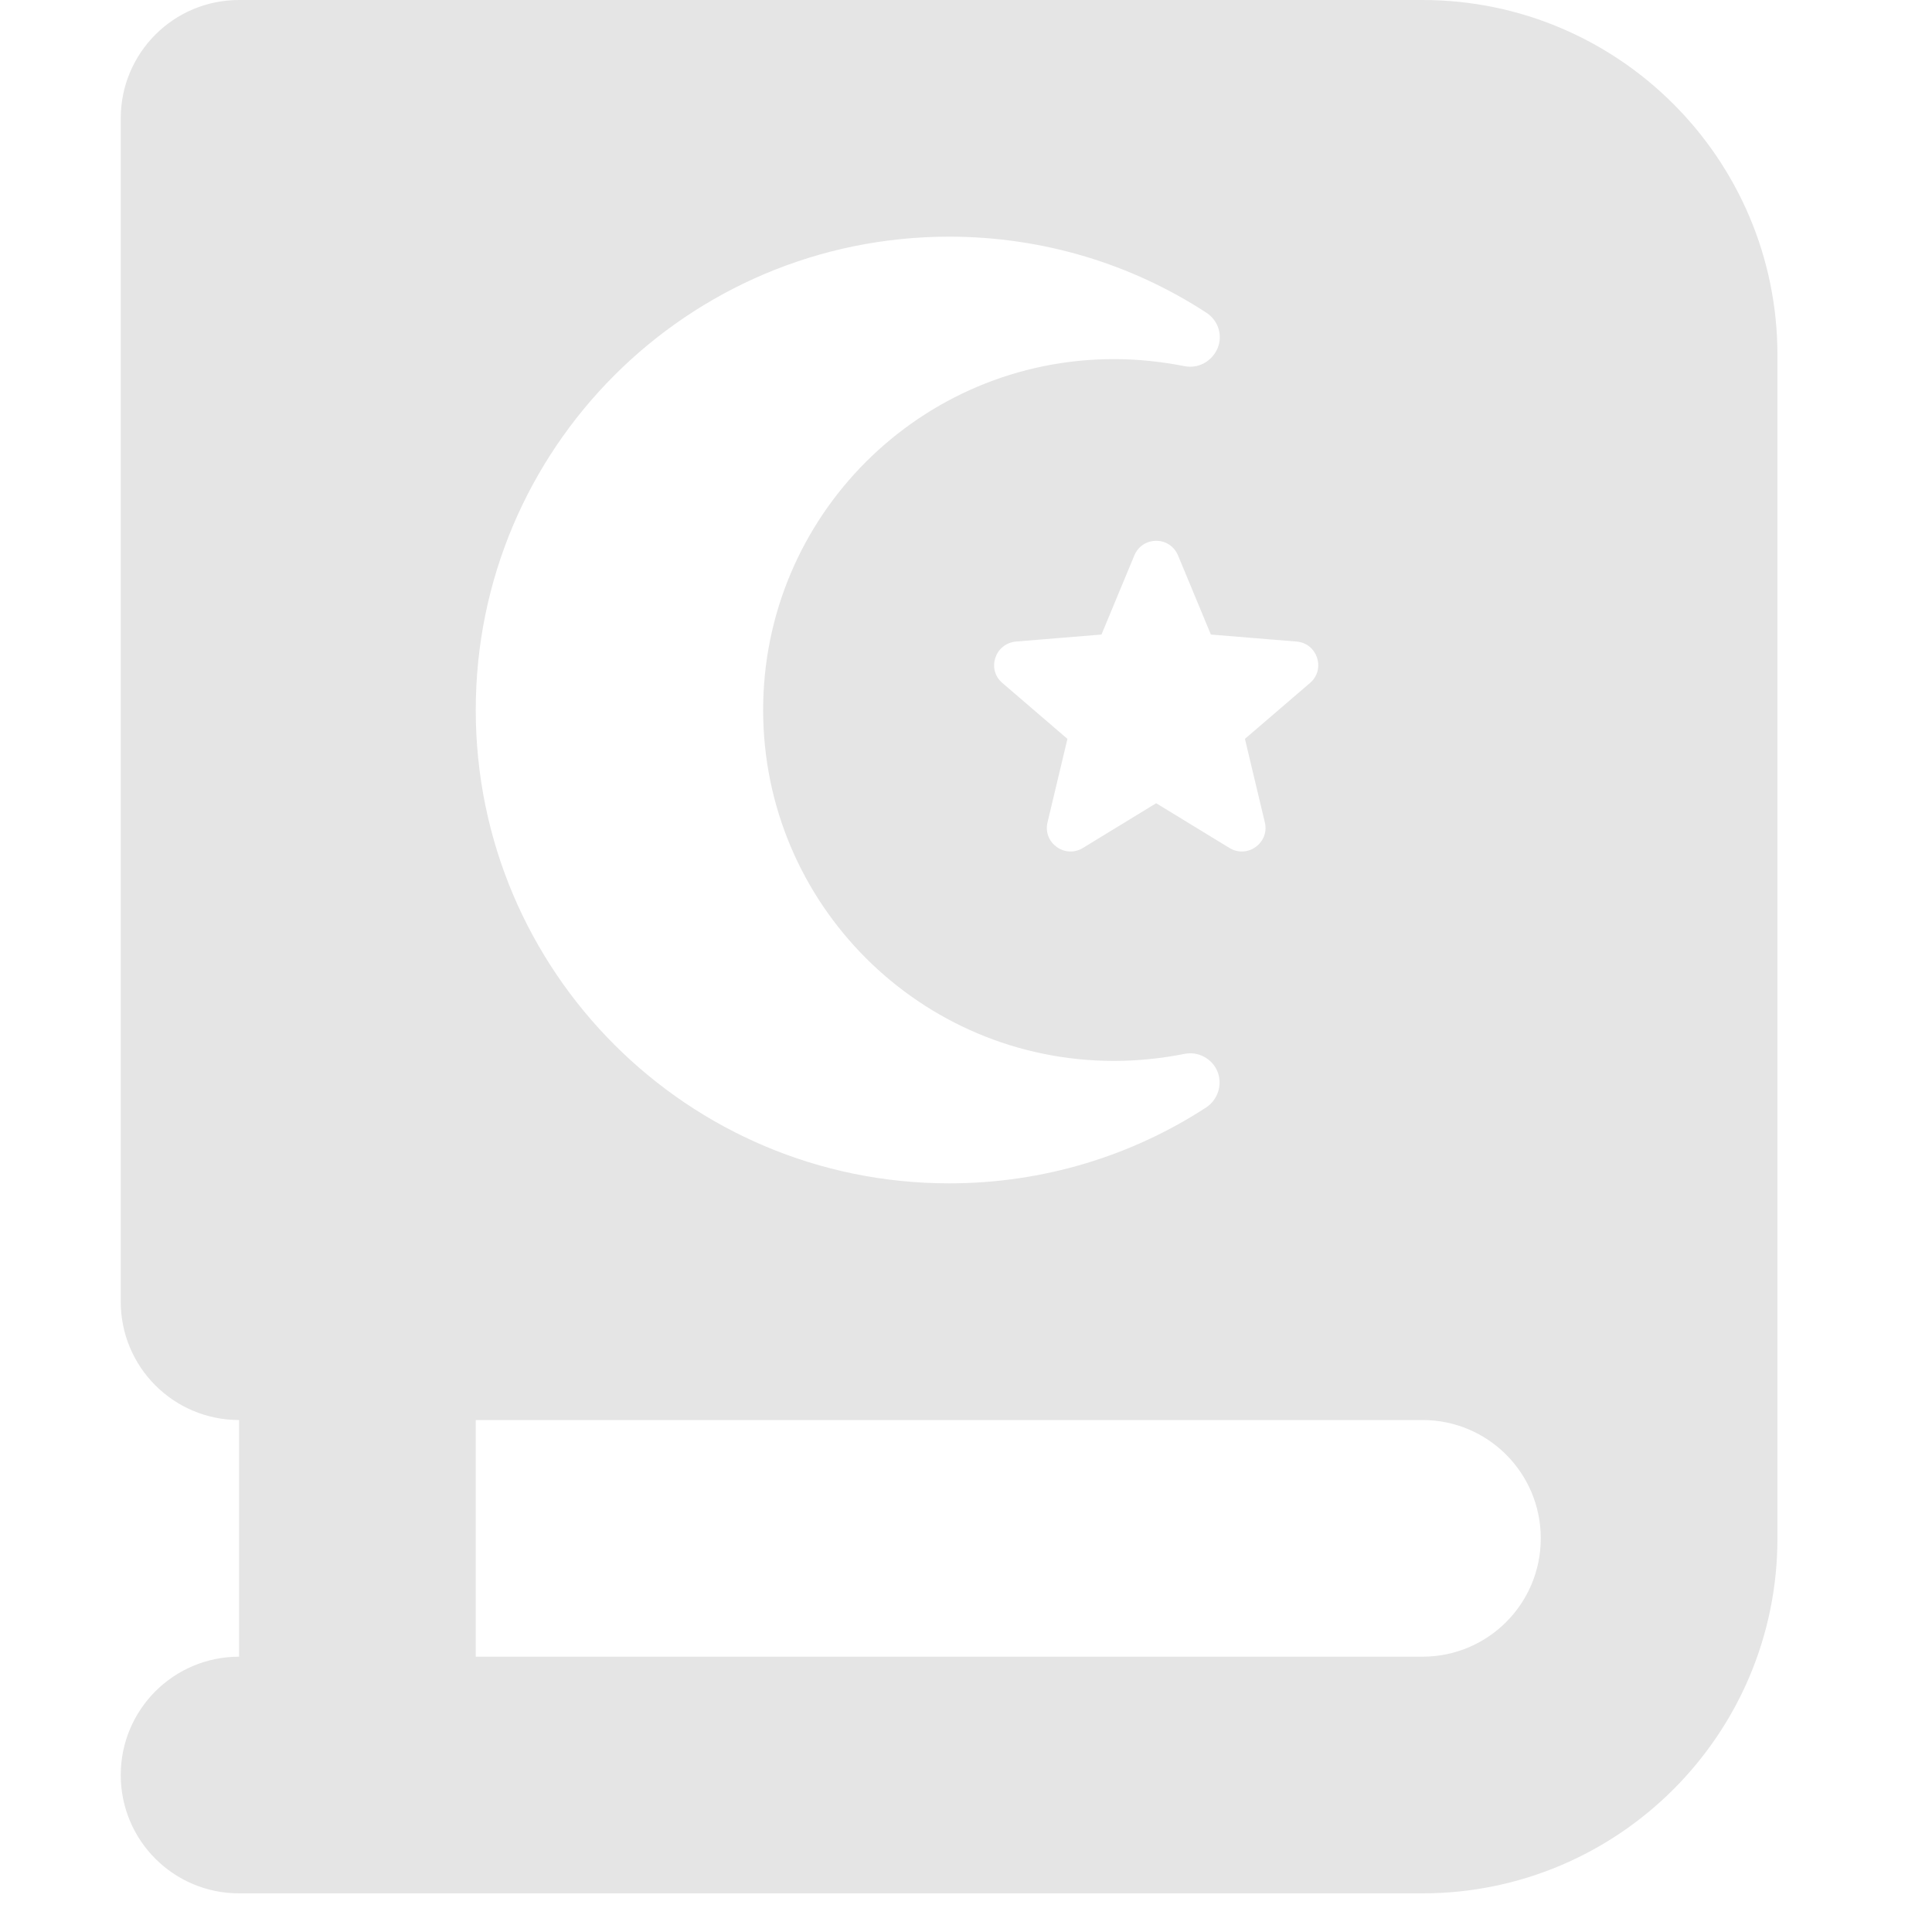 <svg width="16" height="16" viewBox="0 0 16 16" fill="none" xmlns="http://www.w3.org/2000/svg">
<path d="M11.78 0C13.403 0 14.72 1.317 14.72 2.94V12.74C14.72 14.363 13.403 15.68 11.78 15.68H1.98C1.438 15.68 1 15.242 1 14.7C1 14.158 1.438 13.72 1.98 13.72V11.76C1.438 11.76 1 11.322 1 10.78V0.98C1 0.438 1.438 0 1.98 0H11.78ZM11.78 11.76H3.94V13.72H11.78C12.322 13.72 12.76 13.282 12.76 12.74C12.76 12.198 12.322 11.76 11.78 11.76ZM9.394 4.6L9.122 5.255L8.414 5.313C8.24 5.329 8.169 5.543 8.301 5.656L8.84 6.119L8.675 6.811C8.635 6.979 8.819 7.114 8.969 7.022L9.575 6.652L10.181 7.022C10.331 7.114 10.515 6.979 10.475 6.811L10.31 6.119L10.849 5.656C10.981 5.543 10.91 5.326 10.736 5.313L10.028 5.255L9.756 4.6C9.688 4.438 9.462 4.438 9.394 4.6ZM3.94 5.88C3.94 8.045 5.695 9.8 7.86 9.8C8.644 9.8 9.376 9.57 9.988 9.172C10.086 9.108 10.126 8.982 10.083 8.875C10.04 8.768 9.924 8.704 9.808 8.728C9.621 8.765 9.425 8.786 9.226 8.786C7.621 8.786 6.32 7.485 6.32 5.88C6.32 4.275 7.621 2.974 9.226 2.974C9.425 2.974 9.618 2.995 9.808 3.032C9.924 3.056 10.037 2.992 10.083 2.885C10.129 2.778 10.089 2.652 9.988 2.588C9.376 2.19 8.644 1.96 7.86 1.96C5.695 1.96 3.94 3.715 3.94 5.88Z" fill="#E5E5E5"/>
</svg>
